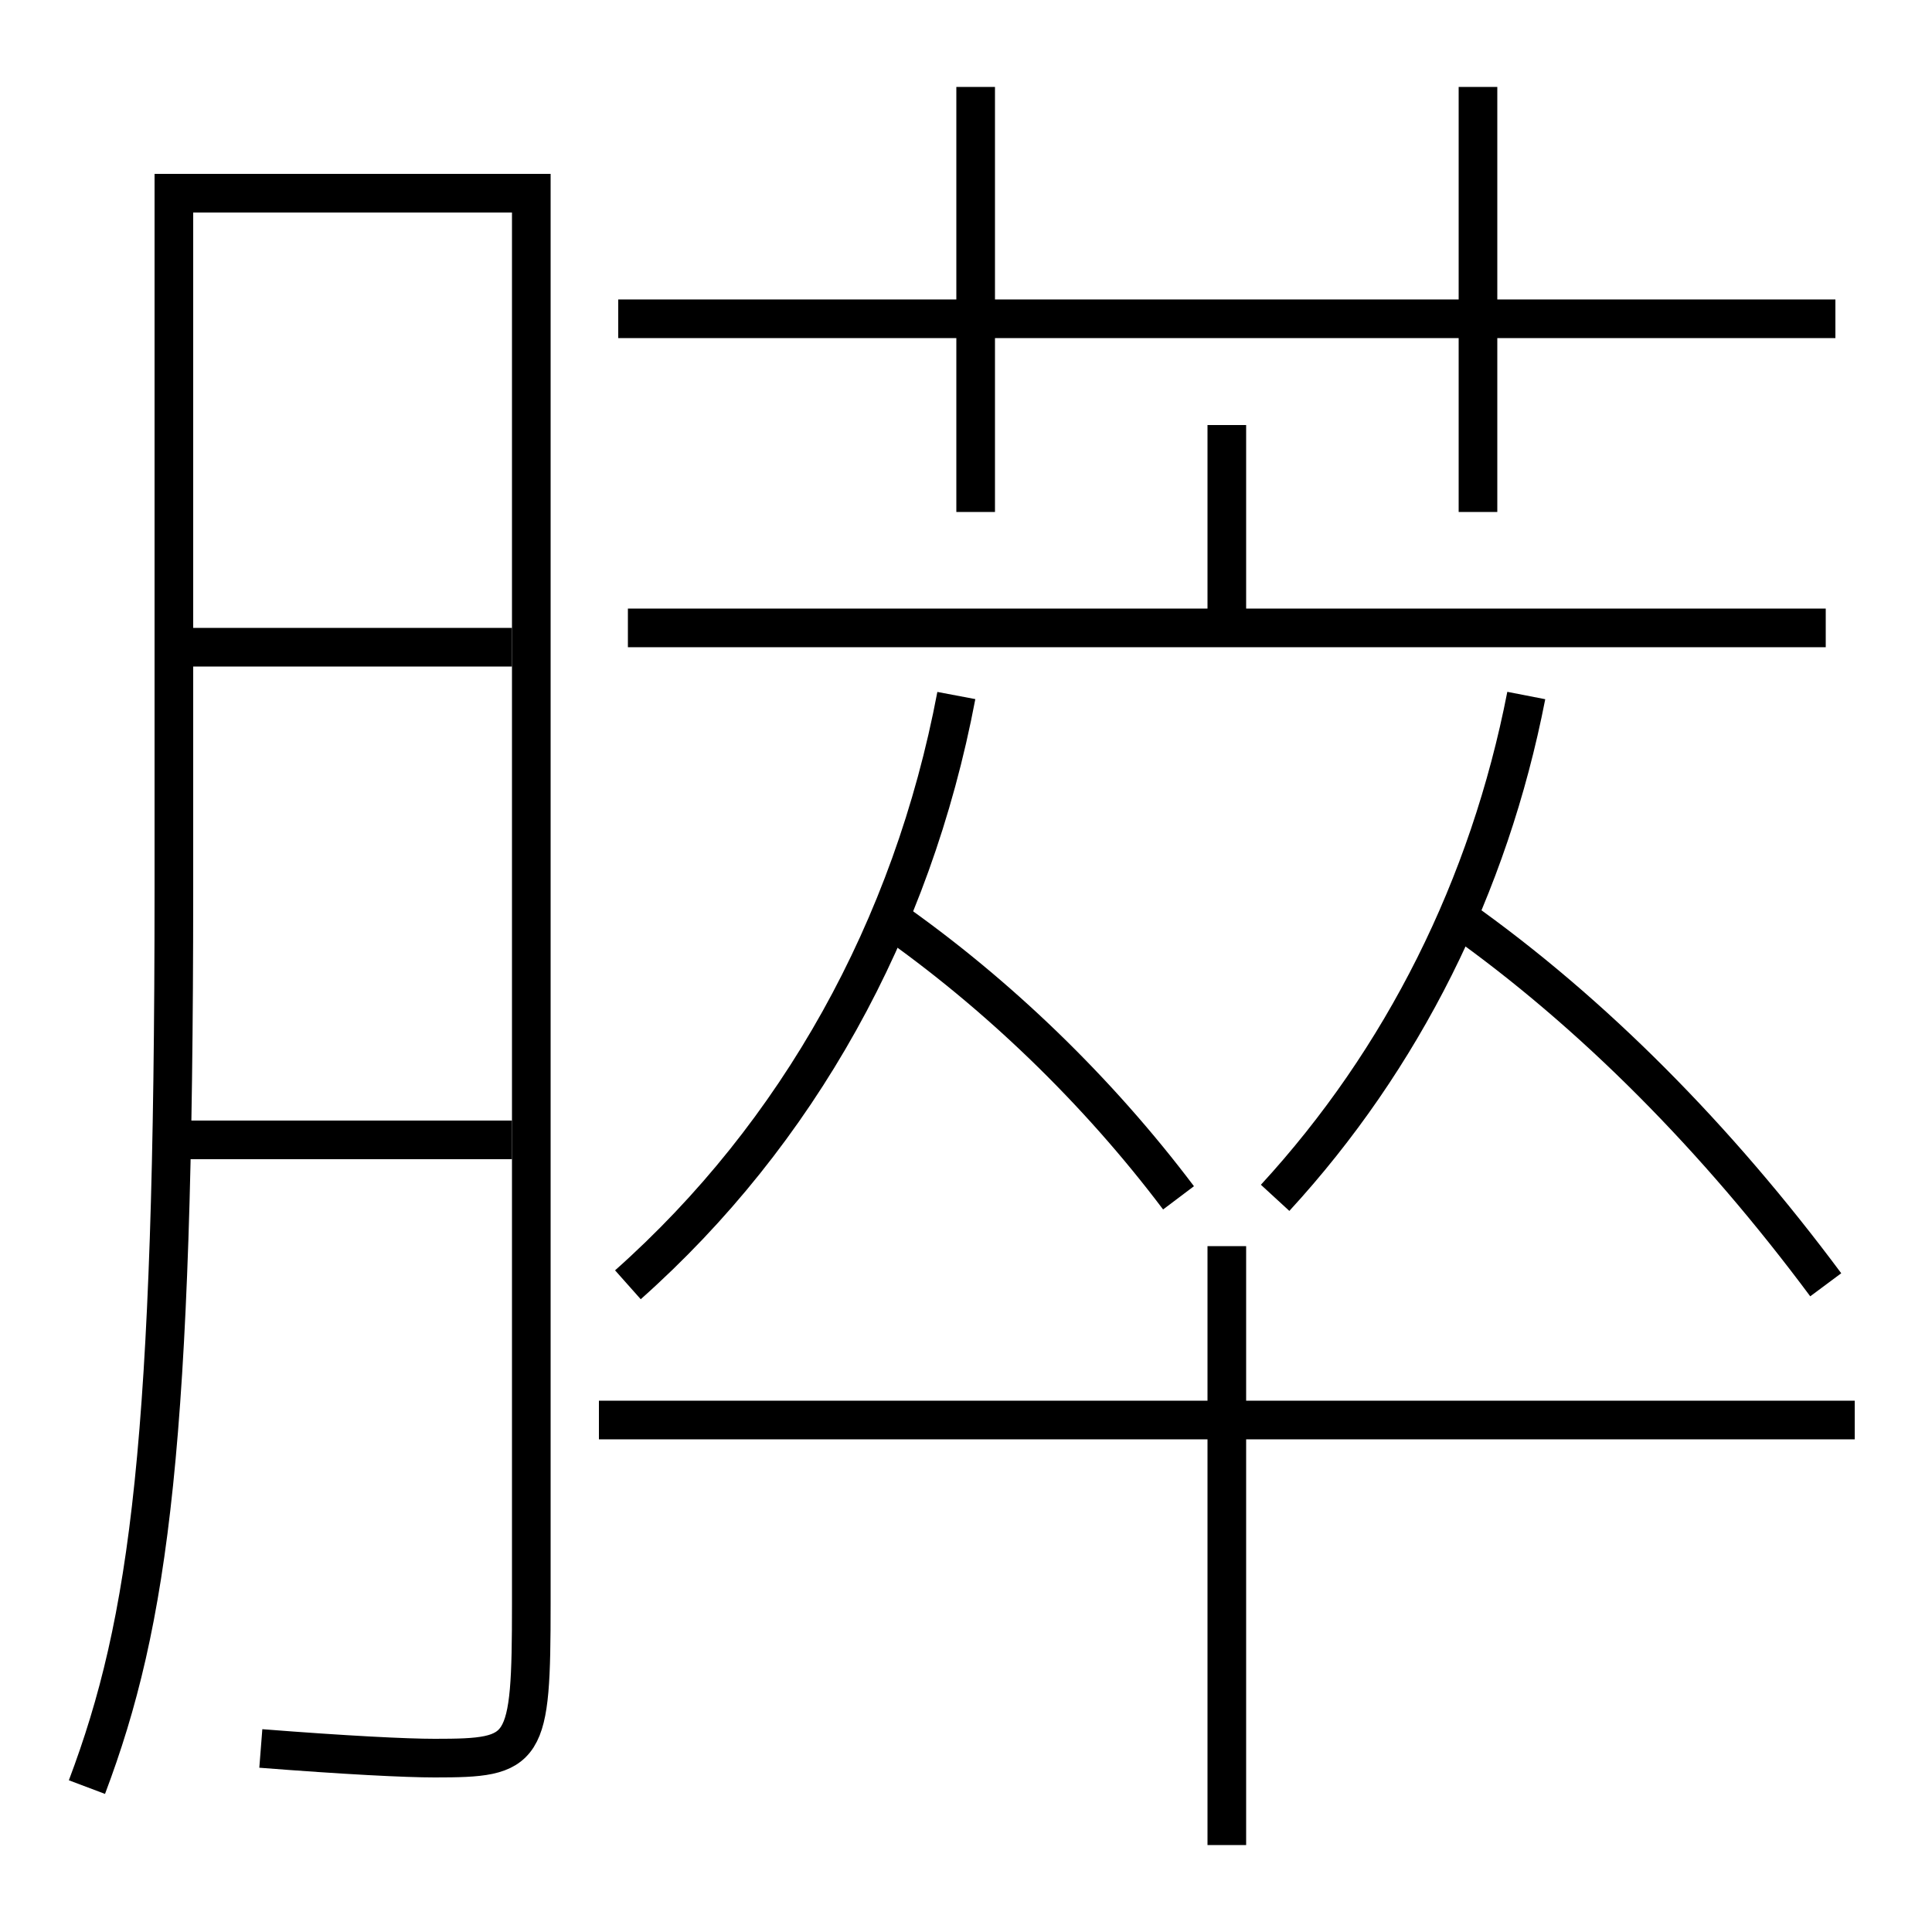 <?xml version='1.0' encoding='utf-8'?>
<svg xmlns="http://www.w3.org/2000/svg" height="100px" version="1.0" viewBox="0 0 100 100" width="100px" x="0px" y="0px">
<line fill="none" stroke="#000000" stroke-width="2" x1="9" x2="26.5" y1="59" y2="59" /><line fill="none" stroke="#000000" stroke-width="2" x1="10" x2="26.5" y1="33.5" y2="33.5" /><line fill="none" stroke="#000000" stroke-width="2" x1="32" x2="95" y1="16.5" y2="16.5" /><line fill="none" stroke="#000000" stroke-width="2" x1="50.5" x2="50.5" y1="26.5" y2="4.5" /><line fill="none" stroke="#000000" stroke-width="2" x1="76.5" x2="76.5" y1="26.5" y2="4.5" /><line fill="none" stroke="#000000" stroke-width="2" x1="63.5" x2="63.5" y1="32.5" y2="22" /><line fill="none" stroke="#000000" stroke-width="2" x1="32.5" x2="94.5" y1="32.5" y2="32.5" /><line fill="none" stroke="#000000" stroke-width="2" x1="96" x2="31" y1="73.5" y2="73.5" /><line fill="none" stroke="#000000" stroke-width="2" x1="63.5" x2="63.5" y1="64.5" y2="95.5" /><path d="M4.5,92.5 c3.238,-8.584 4.5,-17.869 4.5,-46.5 v-36.0 h18.5 v73.0 c0,7.724 -0.25,8 -5,8 c-1.488,0 -4.585,-0.155 -9,-0.5" fill="none" stroke="#000000" stroke-width="2" /><path d="M32.5,66.5 c8.806,-7.83 14.721,-18.449 17,-30.5" fill="none" stroke="#000000" stroke-width="2" /><path d="M61,62 c-4.17,-5.531 -9.354,-10.555 -15,-14.5" fill="none" stroke="#000000" stroke-width="2" /><path d="M66,62 c6.598,-7.179 11.072,-16.104 13,-26" fill="none" stroke="#000000" stroke-width="2" /><path d="M94.5,66.5 c-5.633,-7.573 -12.036,-14.067 -19,-19" fill="none" stroke="#000000" stroke-width="2" /></svg>